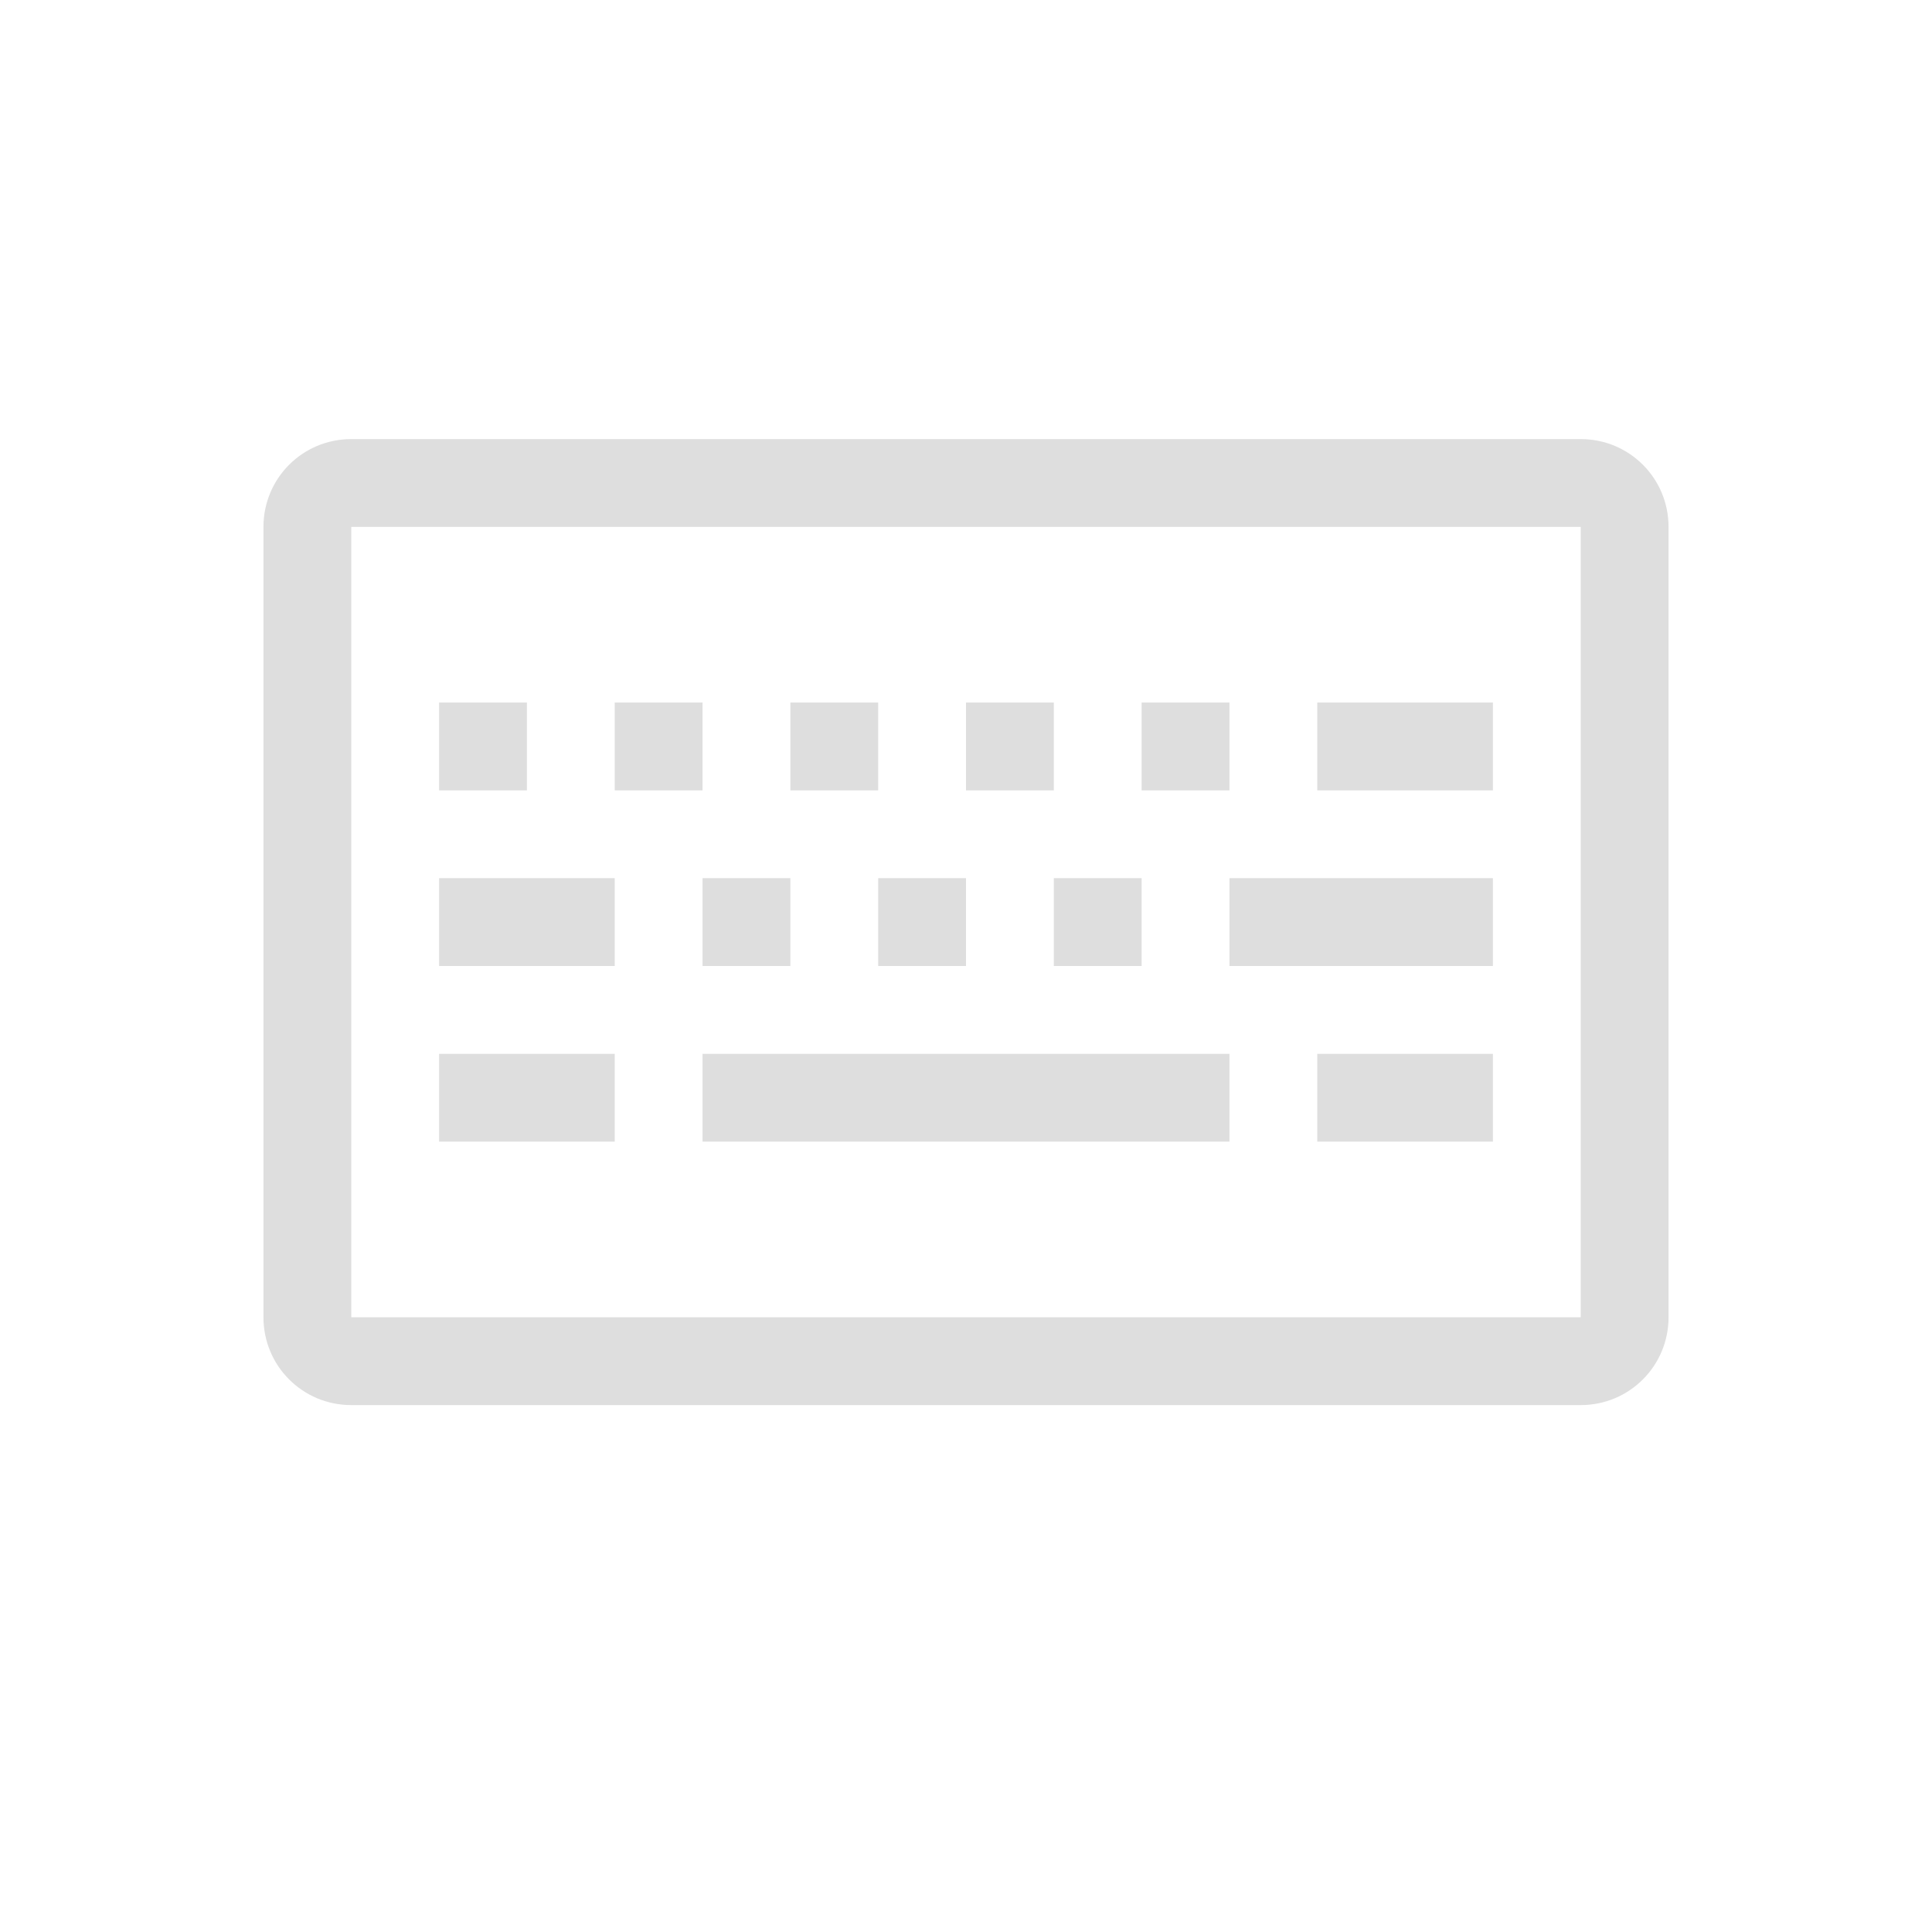 <svg xmlns="http://www.w3.org/2000/svg" width="22" height="22">
<style id="current-color-scheme" type="text/css">
.ColorScheme-Contrast{color:#dedede}
</style>
<path d="M4 5c-.554 0-1 .446-1 1v9c0 .554.446 1 1 1h14c.554 0 1-.446 1-1V6c0-.554-.446-1-1-1zm0 1h14v9H4zm1 2v1h1V8zm2 0v1h1V8zm2 0v1h1V8zm2 0v1h1V8zm2 0v1h1V8zm2 0v1h2V8zM5 10v1h2v-1zm3 0v1h1v-1zm2 0v1h1v-1zm2 0v1h1v-1zm2 0v1h3v-1zm-9 2v1h2v-1zm3 0v1h6v-1zm7 0v1h2v-1z" class="ColorScheme-Contrast" style="fill:currentColor"/>
</svg>
